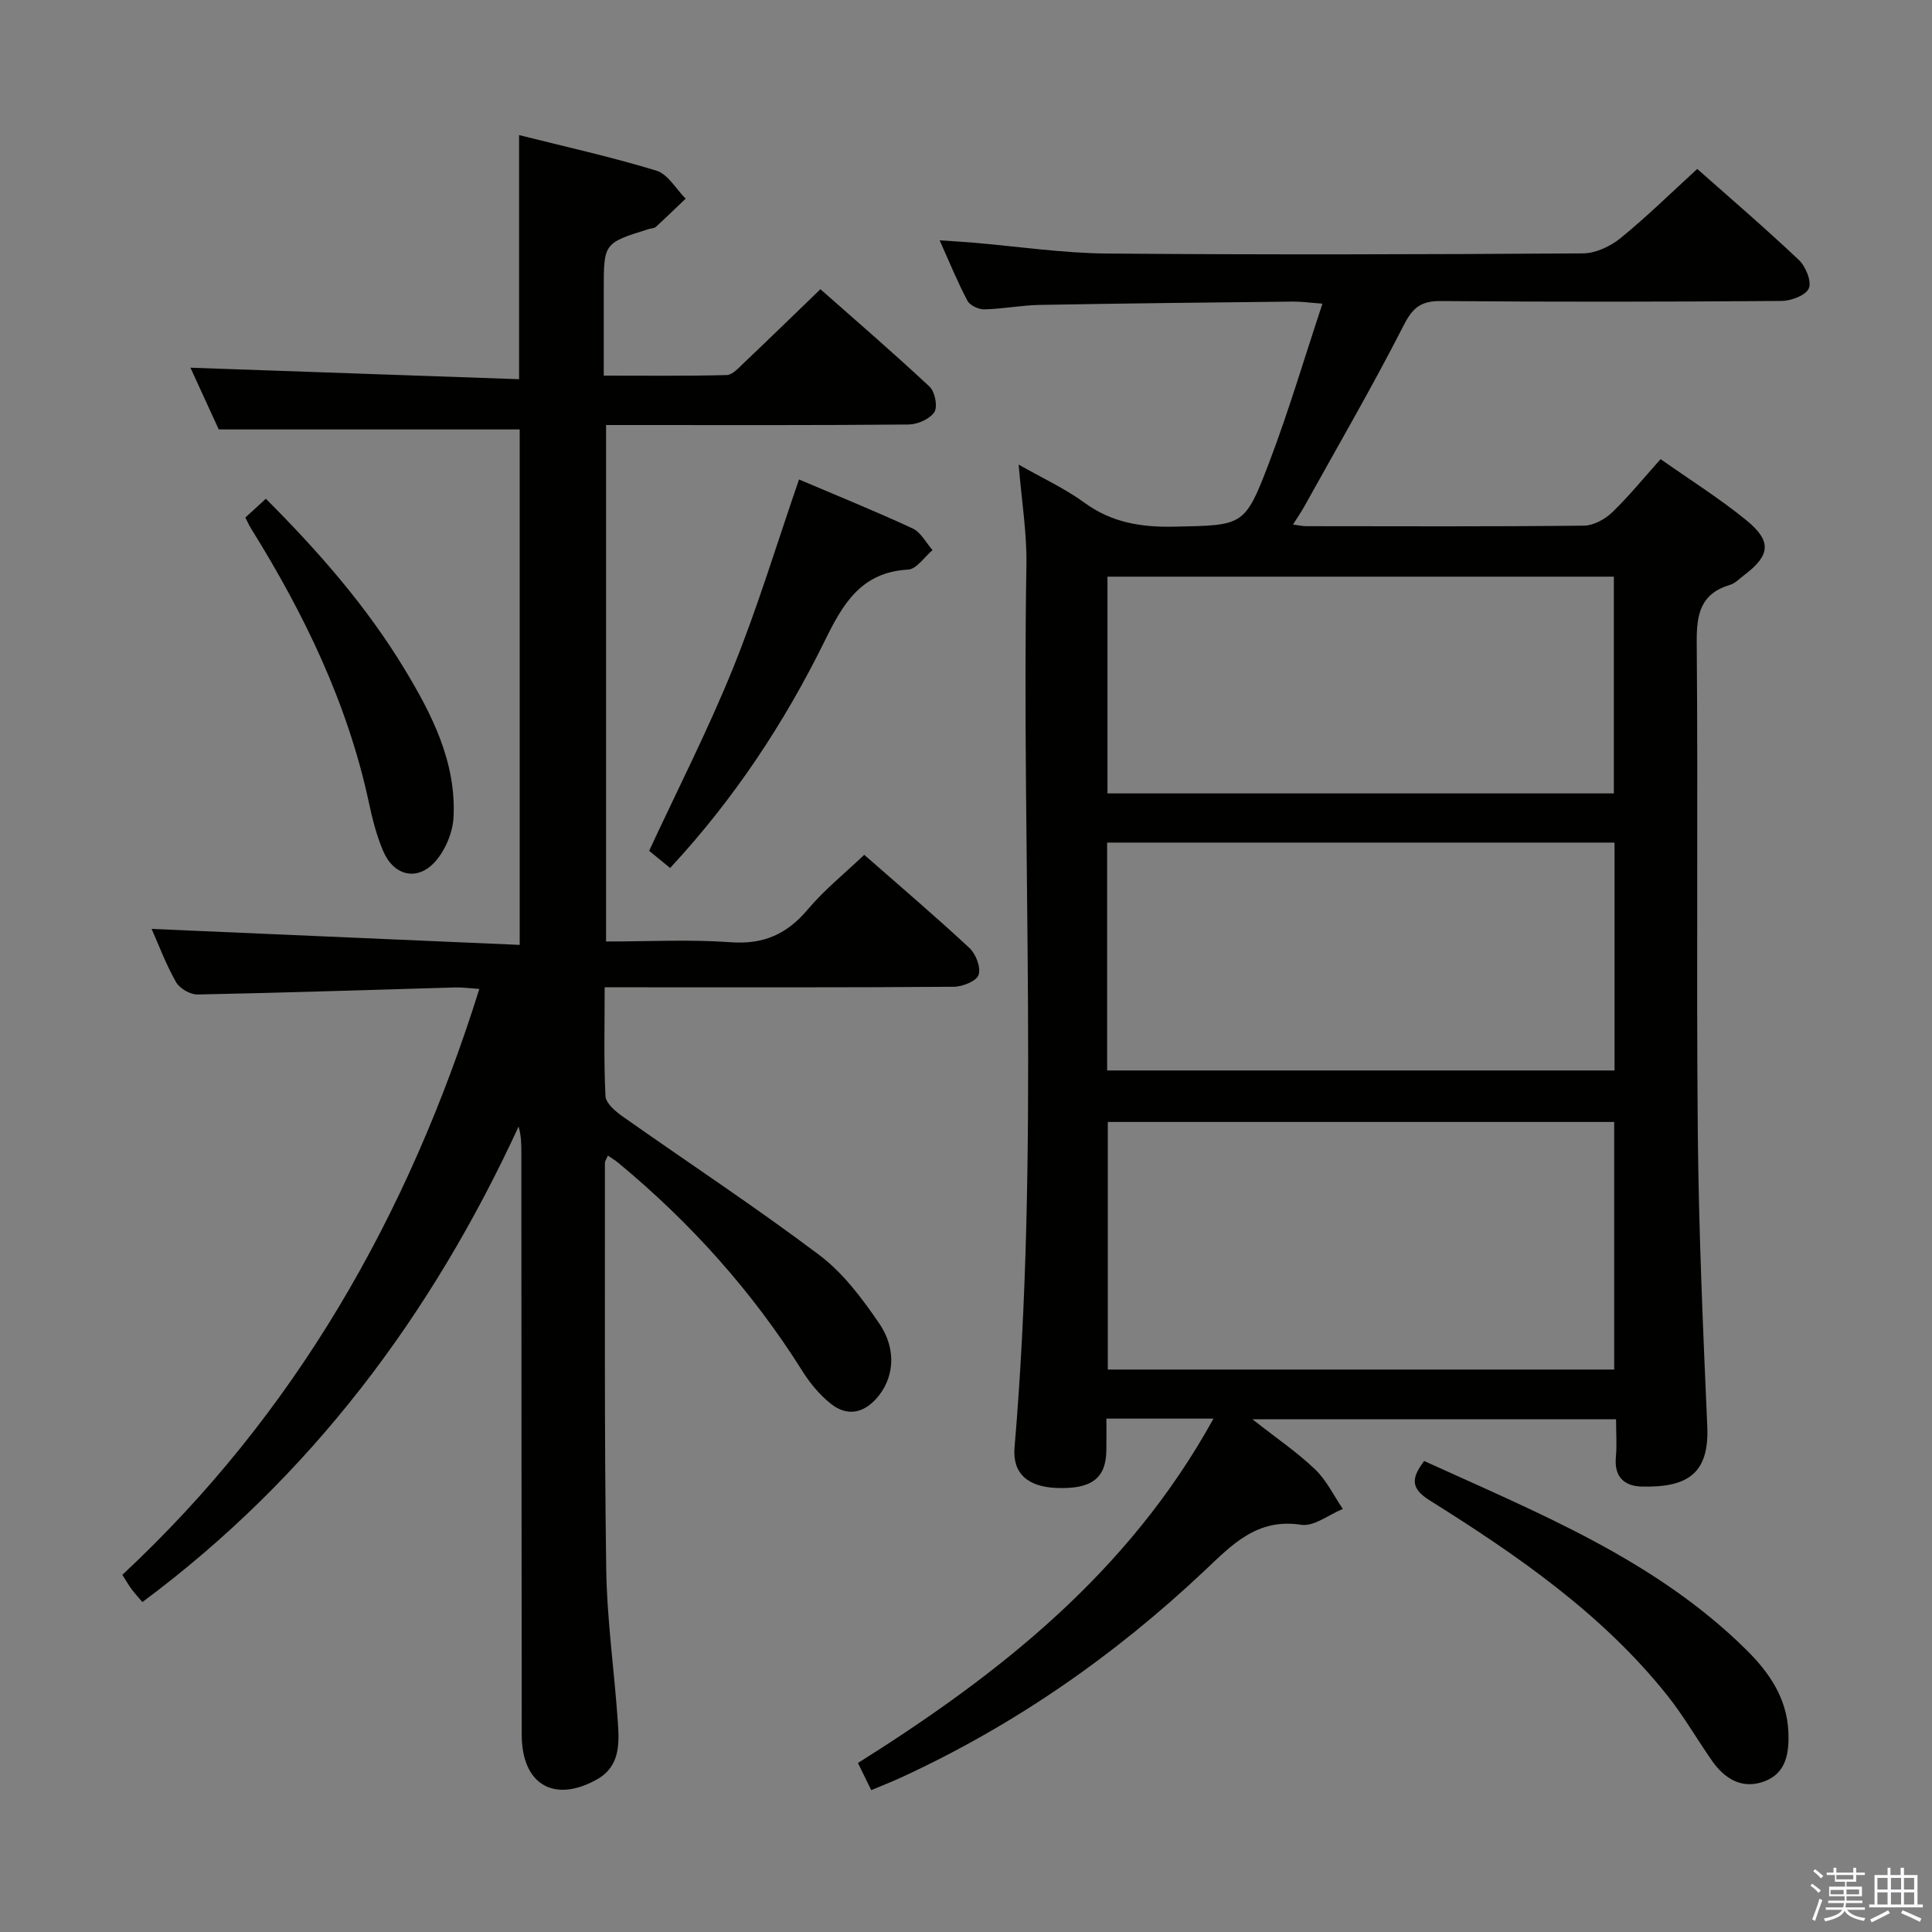 <svg enable-background="new 0 0 400 400" viewBox="0 0 400 400" xmlns="http://www.w3.org/2000/svg"><rect x="0" y="0" width="400" height="400" fill="#808080" stroke="none"/><path d="m374.8 390.4.4-.4c.7.5 1.3 1 1.8 1.4l-.5.5c-.5-.6-1.1-1.1-1.7-1.5zm1 7.3-.6-.3c.5-1.4 1.1-2.8 1.5-4.3.2.1.4.2.6.3-.5 1.3-1 2.8-1.5 4.3zm-.4-10.3.4-.4c.4.3 1 .8 1.7 1.4l-.5.5c-.4-.5-1-1-1.6-1.5zm2.5.3h1.7v-1h.6v1h3.5v-1h.6v1h1.8v.5h-1.8v1.4h-2v1h3.2v2h-3.2v.9h3.3v.5h-3.4c0 .3-.1.6-.1.9h4v.5h-3.7c.7.9 1.9 1.5 3.8 1.7-.1.2-.2.4-.3.6-2.1-.4-3.5-1.1-4-2.1-.4 1-1.8 1.7-4 2.2-.1-.2-.2-.4-.3-.6 2.1-.4 3.4-1 3.8-1.8h-3.4v-.5h3.6c.1-.3.1-.6.2-.9h-3.3v-.5h3.4c0-.3 0-.6 0-.9h-3.2v-2h3.3v-1h-2.1v-1.4h-1.7v-.5zm1.1 3.5v1h2.7c0-.3 0-.4 0-.4 0-.2 0-.2 0-.2 0-.1 0-.2 0-.3h-2.7zm1.2-3v.9h3.5v-.9zm4.7 3h-2.6v.6.4h2.6z" fill="#fbfafc"/><path d="m393.6 386.7h.6v1.5h2.8v6.1h1.1v.6h-11.1v-.6h1.1v-6.1h2.7v-1.5h.6v1.5h2.1v-1.5zm-2.7 8.8.4.6c-1.2.6-2.5 1.3-3.8 1.9-.1-.2-.2-.4-.3-.6 1.2-.6 2.5-1.2 3.7-1.9zm-2.2-6.7v2.4h2.1v-2.4zm0 3v2.5h2.1v-2.5zm2.8-3v2.4h2.1v-2.4zm0 3v2.5h2.1v-2.5zm6 6.1c-1.4-.7-2.7-1.3-3.9-1.8l.3-.6c1.5.6 2.7 1.2 3.9 1.7zm-1.2-9.1h-2.1v2.4h2.1zm-2.1 3v2.5h2.1v-2.5z" fill="#fbfafc"/><g fill="#010100"><path d="m251.24 293.71c-7.86 0-14.76 0-22.17 0 0 2.41.03 4.53-.01 6.65-.1 5.72-3.07 7.96-10.22 7.71-6.06-.21-9.25-3.03-8.79-8.38 5.18-60.87 1.43-121.86 2.46-182.78.11-6.58-.99-13.17-1.61-20.72 4.95 2.82 9.59 4.94 13.62 7.89 5.72 4.18 11.88 5.11 18.74 4.96 14.14-.32 14.44.01 19.49-13.24 4.01-10.52 7.2-21.34 11.05-32.93-2.71-.2-4.42-.45-6.12-.43-17.48.19-34.96.37-52.44.69-3.81.07-7.61.83-11.43.92-1.19.03-2.98-.8-3.5-1.77-2.02-3.78-3.63-7.77-5.77-12.52 2.8.19 4.86.3 6.91.48 9.27.78 18.54 2.18 27.81 2.25 32.83.28 65.66.18 98.49-.03 2.62-.02 5.67-1.46 7.77-3.16 5.41-4.4 10.4-9.32 15.88-14.32 6.49 5.76 13.92 12.12 21.02 18.83 1.42 1.34 2.7 4.44 2.08 5.89s-3.69 2.6-5.69 2.61c-23.5.18-47 .21-70.49.02-4.05-.03-5.8 1.29-7.68 4.98-6.48 12.7-13.66 25.05-20.59 37.53-.62 1.12-1.35 2.18-2.35 3.76 1.26.16 2.01.34 2.75.34 19.16.02 38.33.1 57.49-.11 1.98-.02 4.34-1.31 5.83-2.74 3.45-3.31 6.48-7.06 10.04-11.03 6.11 4.3 12.17 8.11 17.68 12.59 5.42 4.4 5.06 7.34-.45 11.48-.93.7-1.81 1.65-2.86 1.96-6.07 1.81-6.94 6-6.89 11.81.28 33.83-.09 67.66.22 101.49.19 20.29 1.07 40.58 1.96 60.86.44 9.87-4.08 12.74-13.52 12.53-3.69-.08-5.78-2.03-5.4-6.12.23-2.45.04-4.95.04-7.82-24.97 0-49.5 0-75.3 0 4.9 3.85 9.23 6.79 12.96 10.35 2.38 2.26 3.88 5.45 5.77 8.22-2.88 1.17-5.98 3.69-8.62 3.28-9.17-1.42-14.32 4.14-20.05 9.54-18.66 17.6-39.49 32.08-62.85 42.81-1.94.89-3.93 1.67-6.12 2.59-.91-1.85-1.7-3.47-2.75-5.62 29.29-18.42 56.05-39.45 73.61-71.3zm-21.88-10.16h104.84c0-17.22 0-34.25 0-51.26-35.16 0-69.92 0-104.84 0zm-.14-61.92h105.05c0-15.96 0-31.54 0-47.18-35.18 0-70.04 0-105.05 0zm104.91-57.36c0-15.26 0-30.1 0-44.88-35.18 0-69.91 0-104.84 0v44.88z"/><path d="m125.19 204.41c0 7.96-.2 15.26.17 22.54.07 1.46 2.05 3.14 3.52 4.18 13.58 9.58 27.49 18.73 40.76 28.72 4.92 3.71 8.88 9 12.4 14.16 3.79 5.55 3 11.65-.72 15.68-2.86 3.1-6.18 3.44-9.31.94-2.29-1.83-4.29-4.22-5.85-6.71-10.36-16.51-23.2-30.8-38.19-43.2-.6-.5-1.29-.9-2.11-1.47-.29.7-.62 1.11-.62 1.53.03 27.99-.13 55.98.27 83.97.15 10.61 1.68 21.2 2.41 31.81.31 4.5.45 9.18-4.35 11.86-8.87 4.96-15.54 1.02-15.55-9.23-.05-40.16-.06-80.31-.08-120.47 0-1.74 0-3.49-.57-5.48-18.05 39.13-43.05 72.55-77.89 98.45-.77-.91-1.54-1.74-2.22-2.65-.6-.79-1.08-1.67-1.93-2.99 35.72-33.29 59.16-74.2 73.91-121.3-1.91-.13-3.46-.35-4.99-.31-17.79.5-35.57 1.11-53.36 1.46-1.51.03-3.7-1.26-4.45-2.57-2.11-3.74-3.63-7.81-5.05-11.01 25.14 1.09 50.48 2.19 76.21 3.31 0-36.31 0-71.55 0-106.72-20.4 0-40.9 0-62.31 0-1.72-3.76-3.91-8.53-5.86-12.78 22.56.79 45.17 1.58 68.04 2.38 0-17.32 0-33.54 0-50.54 9.43 2.37 19.04 4.5 28.43 7.36 2.39.73 4.06 3.8 6.06 5.8-2.05 1.96-4.09 3.94-6.18 5.85-.33.3-.94.29-1.42.43-9.36 2.91-9.36 2.91-9.36 12.62v17.74c8.64 0 17.05.1 25.46-.12 1.2-.03 2.48-1.49 3.53-2.49 5.19-4.92 10.31-9.92 15.87-15.28 7.36 6.5 15.13 13.19 22.61 20.19 1.11 1.04 1.71 4.14.97 5.26-.94 1.43-3.46 2.54-5.32 2.56-18.98.18-37.98.11-56.97.11-1.8 0-3.59 0-5.67 0v106.93c8.67 0 17.29-.47 25.84.15 6.83.5 11.65-1.72 15.96-6.83 3.4-4.04 7.6-7.41 11.65-11.27 7.14 6.26 14.61 12.62 21.79 19.3 1.33 1.24 2.4 4.04 1.89 5.56-.43 1.28-3.31 2.44-5.11 2.46-21.99.17-43.99.11-65.98.11-1.96 0-3.91 0-6.33 0z"/><path d="m294.85 302.48c23.62 10.78 47.83 20.41 66.74 39.13 4.7 4.65 8.36 9.96 8.67 16.91.19 4.37-.39 8.66-5.1 10.34-4.53 1.62-8.11-.59-10.71-4.32-3.14-4.49-5.88-9.3-9.29-13.57-13.51-16.91-31.08-29.01-49.17-40.34-4.11-2.57-3.7-4.69-1.14-8.15z"/><path d="m165.43 99.27c8.03 3.42 15.87 6.59 23.54 10.15 1.69.79 2.75 2.95 4.1 4.47-1.68 1.41-3.3 3.94-5.06 4.04-9.62.53-13.41 6.93-17.16 14.56-8.38 17.05-18.78 32.86-32.11 47.22-1.59-1.3-3.16-2.59-4.34-3.56 5.97-12.87 12.25-25.14 17.39-37.87 5.08-12.56 9-25.58 13.64-39.01z"/><path d="m50.8 107.15c1.44-1.32 2.63-2.41 4.24-3.89 10.89 10.9 20.81 22.22 28.68 35.21 5.72 9.45 10.75 19.3 10.18 30.73-.16 3.18-1.72 6.89-3.86 9.25-3.67 4.05-8.51 2.87-10.69-2.21-1.36-3.17-2.24-6.6-2.96-10-4.41-20.59-13.42-39.18-24.47-56.91-.35-.56-.61-1.18-1.12-2.18z"/></g></svg>